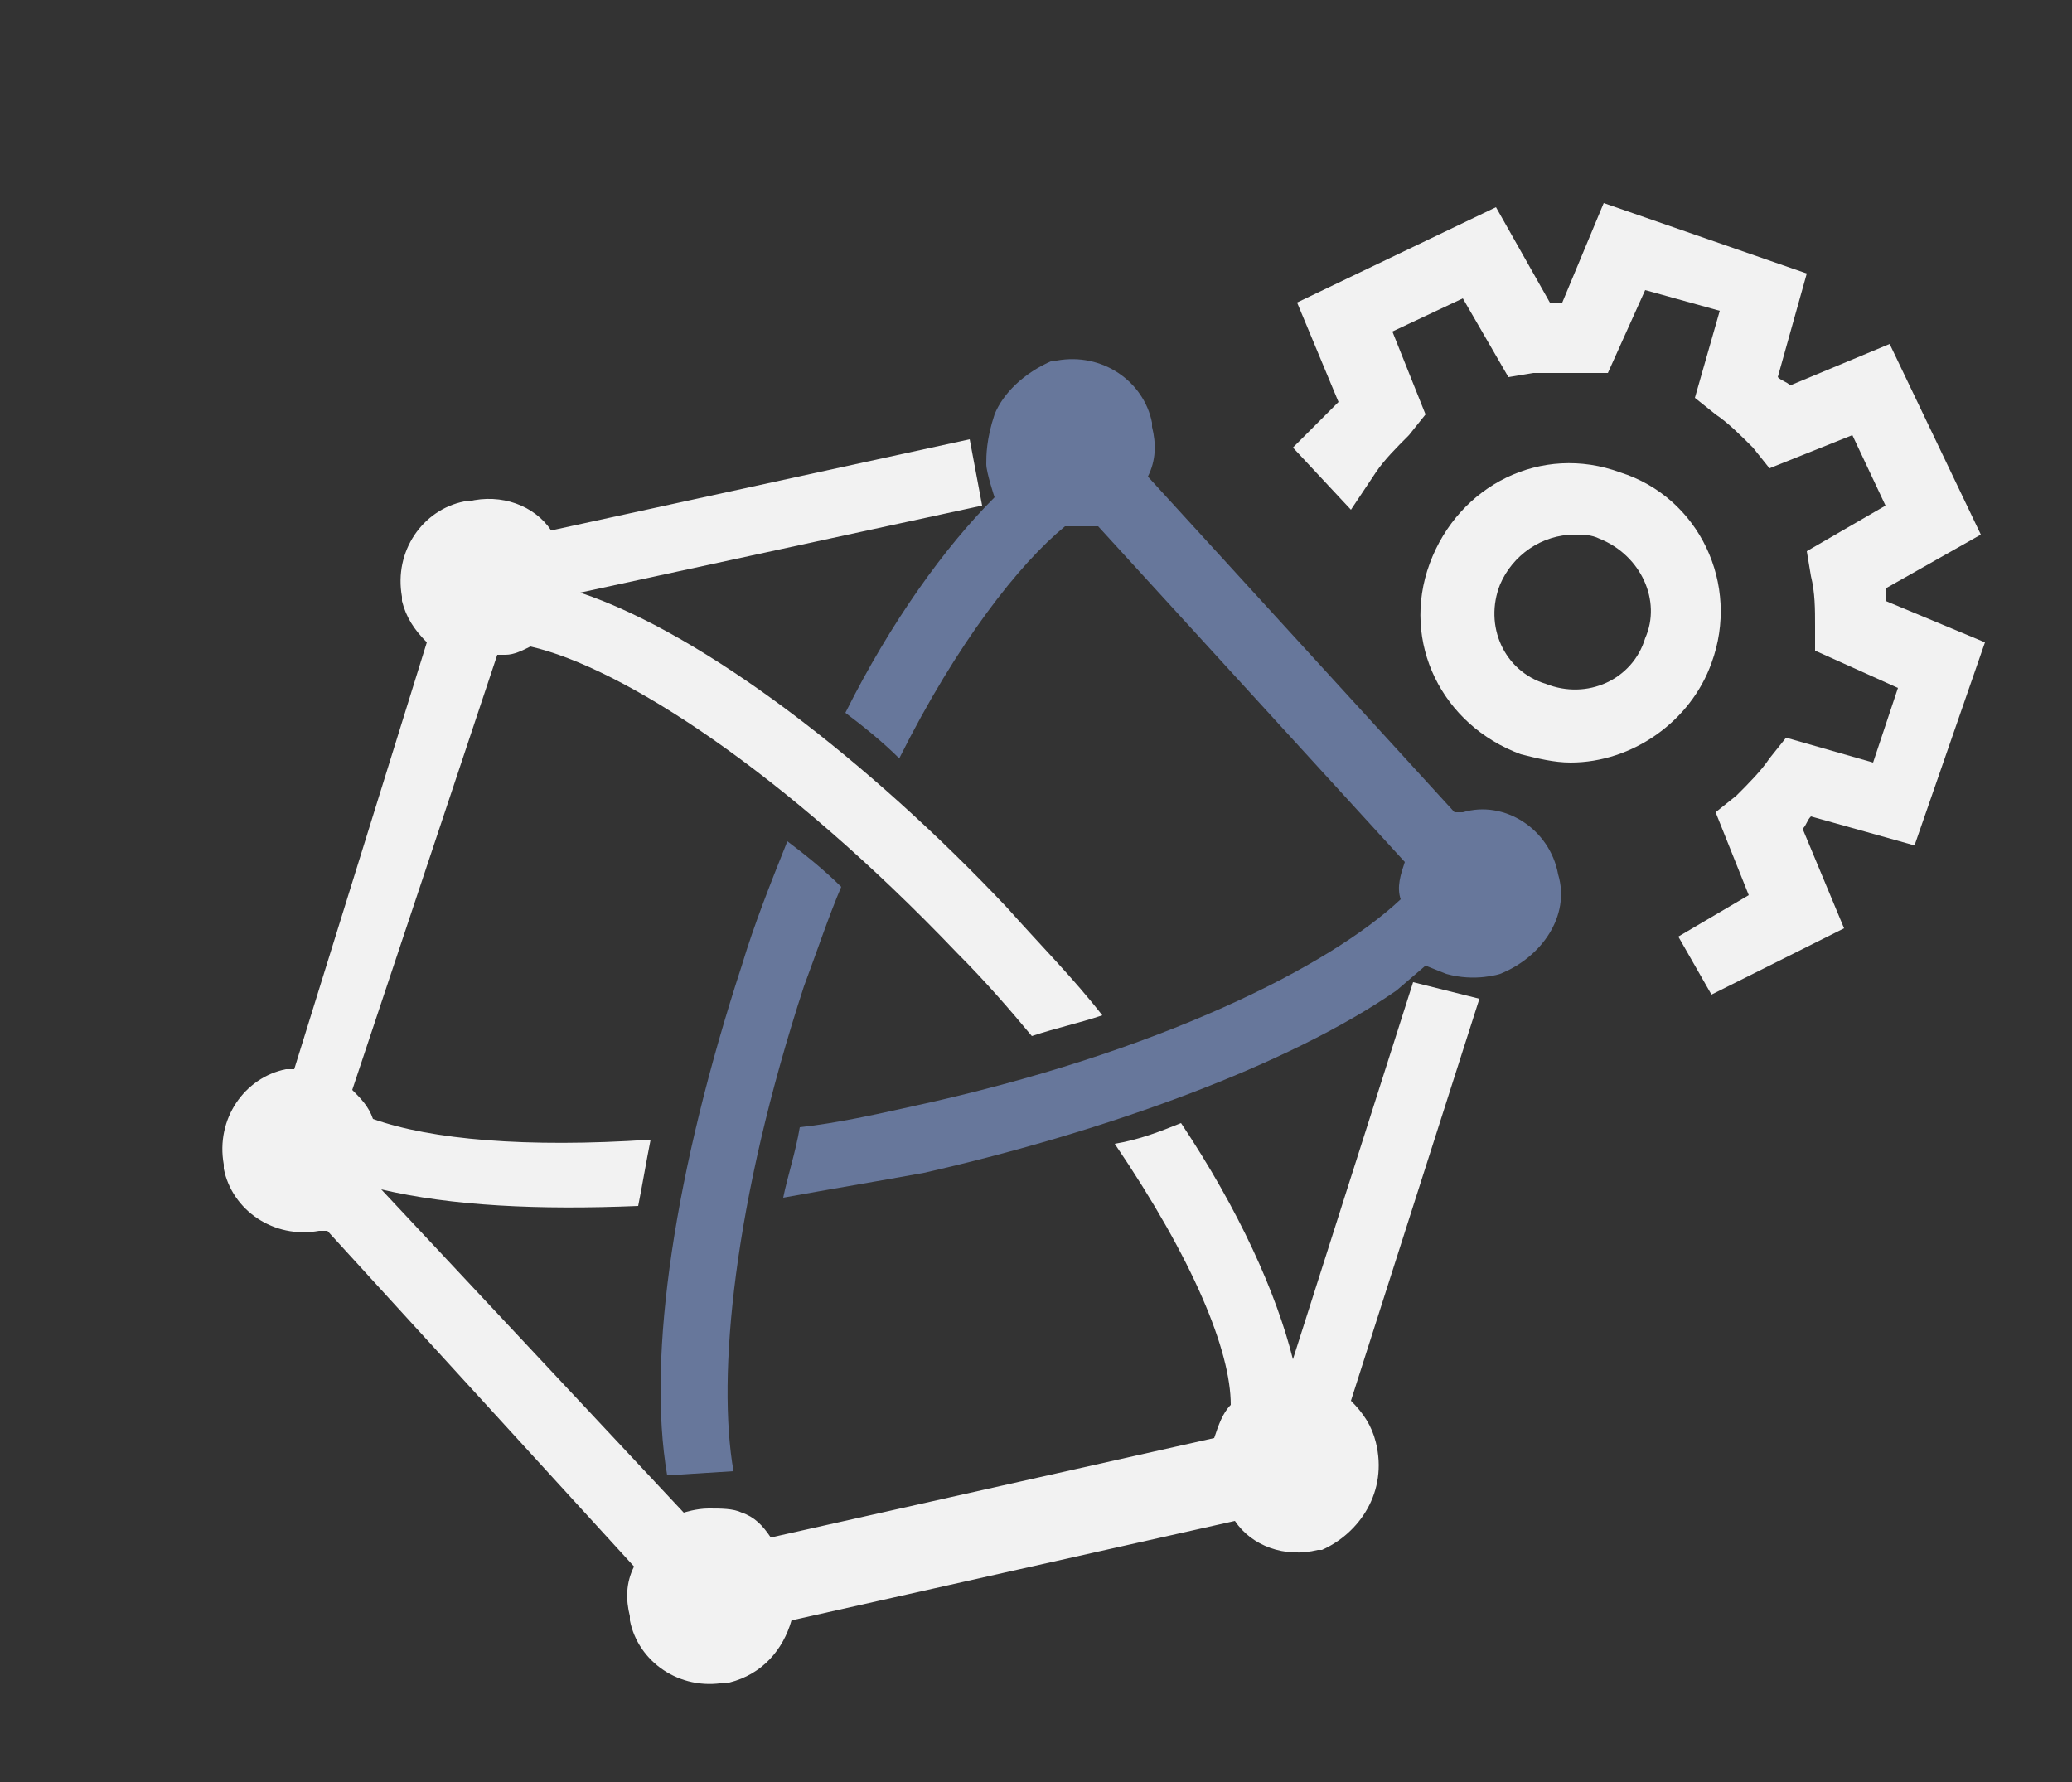 <?xml version="1.0" encoding="utf-8"?>
<!-- Generator: Adobe Illustrator 22.1.0, SVG Export Plug-In . SVG Version: 6.00 Build 0)  -->
<svg version="1.1" id="Layer_1" xmlns="http://www.w3.org/2000/svg" xmlns:xlink="http://www.w3.org/1999/xlink" x="0px" y="0px"
	 viewBox="0 0 50 43" style="enable-background:new 0 0 50 43;" xml:space="preserve">
<rect x="0" y="0" width="50" height="43" fill="#333333" stroke="none"/>
<style type="text/css">
	.st0{fill:none;}
	.st1{fill:#F2F2F2;}
	.st2{fill:#67779B;}
</style>
<rect class="st0" width="50" height="43"/>
<path class="st1" d="M40.5,22.6l1.7-1l-0.8-2l0.5-0.4c0.3-0.3,0.6-0.6,0.8-0.9l0.4-0.5l2.1,0.6l0.6-1.8l-2-0.9v-0.6
	c0-0.4,0-0.8-0.1-1.2l-0.1-0.6l1.9-1.1l-0.8-1.7l-2,0.8l-0.4-0.5c-0.3-0.3-0.6-0.6-0.9-0.8l-0.5-0.4l0.6-2.1L39.7,7l-0.9,2h-0.6
	c-0.4,0-0.8,0-1.2,0l-0.6,0.1l-1.1-1.9L33.6,8l0.8,2L34,10.5c-0.3,0.3-0.6,0.6-0.8,0.9l-0.6,0.9l-1.4-1.5c0.1-0.1,1.1-1.1,1.1-1.1
	l-1-2.4L36.1,5l1.3,2.3c0.1,0,0.2,0,0.3,0l1-2.4l4.9,1.7l-0.7,2.5c0.1,0.1,0.2,0.1,0.3,0.2l2.4-1l2.2,4.6l-2.3,1.3
	c0,0.1,0,0.2,0,0.3l2.4,1l-1.7,4.9l-2.5-0.7c-0.1,0.1-0.1,0.2-0.2,0.3l1,2.4L41.3,24L40.5,22.6z"/>
<path class="st1" d="M39.1,11.4c-1.9-0.7-3.9,0.3-4.6,2.2c-0.7,1.9,0.3,3.9,2.2,4.6c0.4,0.1,0.8,0.2,1.2,0.2c1.5,0,2.9-1,3.4-2.4
	C42,14.1,41,12,39.1,11.4z M39.7,15.4c-0.3,1-1.4,1.5-2.4,1.1c-1-0.3-1.5-1.4-1.1-2.4c0.3-0.7,1-1.2,1.8-1.2c0.2,0,0.4,0,0.6,0.1
	C39.6,13.4,40.1,14.5,39.7,15.4z"/>
<path class="st2" d="M37.6,21.1L37.6,21.1c-0.2-1.1-1.3-1.8-2.3-1.5h-0.1h-0.1l-7.4-8.1c0.2-0.4,0.2-0.8,0.1-1.2v-0.1
	c-0.2-1-1.2-1.7-2.3-1.5h-0.1C24.7,9,24.2,9.5,24,10c-0.2,0.6-0.2,1-0.2,1.2S24,12,24,12c-1.2,1.2-2.5,3-3.6,5.2
	c0.4,0.3,0.9,0.7,1.3,1.1c1.4-2.8,2.9-4.7,4-5.6c0.2,0,0.4,0,0.6,0h0.1h0.1l7.4,8.1c-0.1,0.3-0.2,0.6-0.1,0.9
	c-1.7,1.6-5.8,3.7-11.8,5c-0.9,0.2-1.8,0.4-2.7,0.5c-0.1,0.6-0.3,1.2-0.4,1.7c1.1-0.2,2.3-0.4,3.4-0.6c4.4-1,8.8-2.6,11.4-4.4
	l0.7-0.6c0,0,0,0,0.5,0.2c0.7,0.2,1.3,0,1.3,0C37.2,23.1,37.9,22.1,37.6,21.1z"/>
<path class="st2" d="M19.4,23.8c0.3-0.8,0.6-1.7,0.9-2.4c-0.4-0.4-0.9-0.8-1.3-1.1c-0.4,1-0.8,2-1.1,3c-1.6,4.9-2.3,9.4-1.8,12.3
	l1.6-0.1C17.3,33.2,17.7,29,19.4,23.8z"/>
<path class="st1" d="M33.2,34.8c-0.1-0.4-0.3-0.7-0.6-1l3.1-9.7l-1.6-0.4l-2.9,9.1c-0.4-1.6-1.3-3.6-2.7-5.7c-0.5,0.2-1,0.4-1.6,0.5
	c1.9,2.8,2.8,5,2.8,6.3c-0.2,0.2-0.3,0.5-0.4,0.8l-10.7,2.4c-0.2-0.3-0.4-0.5-0.7-0.6l0,0c-0.2-0.1-0.5-0.1-0.8-0.1
	s-0.6,0.1-0.6,0.1l-7.3-7.8c1.7,0.4,3.8,0.5,6.2,0.4c0.1-0.5,0.2-1.1,0.3-1.6c-3,0.2-5.3,0-6.7-0.5c-0.1-0.3-0.3-0.5-0.5-0.7
	L12,15.8h0.1h0.1c0.2,0,0.4-0.1,0.6-0.2c2.2,0.5,6.1,3,10.3,7.4c0.7,0.7,1.3,1.4,1.8,2c0.6-0.2,1.1-0.3,1.7-0.5
	c-0.7-0.9-1.5-1.7-2.3-2.6C21,18.4,17,15.3,14,14.3l9.7-2.1l-0.3-1.6l-10.1,2.2c-0.4-0.6-1.2-0.9-2-0.7h-0.1c-1,0.2-1.7,1.2-1.5,2.3
	v0.1c0.1,0.4,0.3,0.7,0.6,1L7.1,25.8H7H6.9c-1,0.2-1.7,1.2-1.5,2.3v0.1c0.2,1,1.2,1.7,2.3,1.5h0.1h0.1l7.4,8.1
	c-0.2,0.4-0.2,0.8-0.1,1.2v0.1c0.2,1,1.2,1.7,2.3,1.5h0.1c0.8-0.2,1.3-0.8,1.5-1.5l10.7-2.4c0.4,0.6,1.2,0.9,2,0.7h0.1
	C32.8,37,33.5,36,33.2,34.8L33.2,34.8z"/>
</svg>
